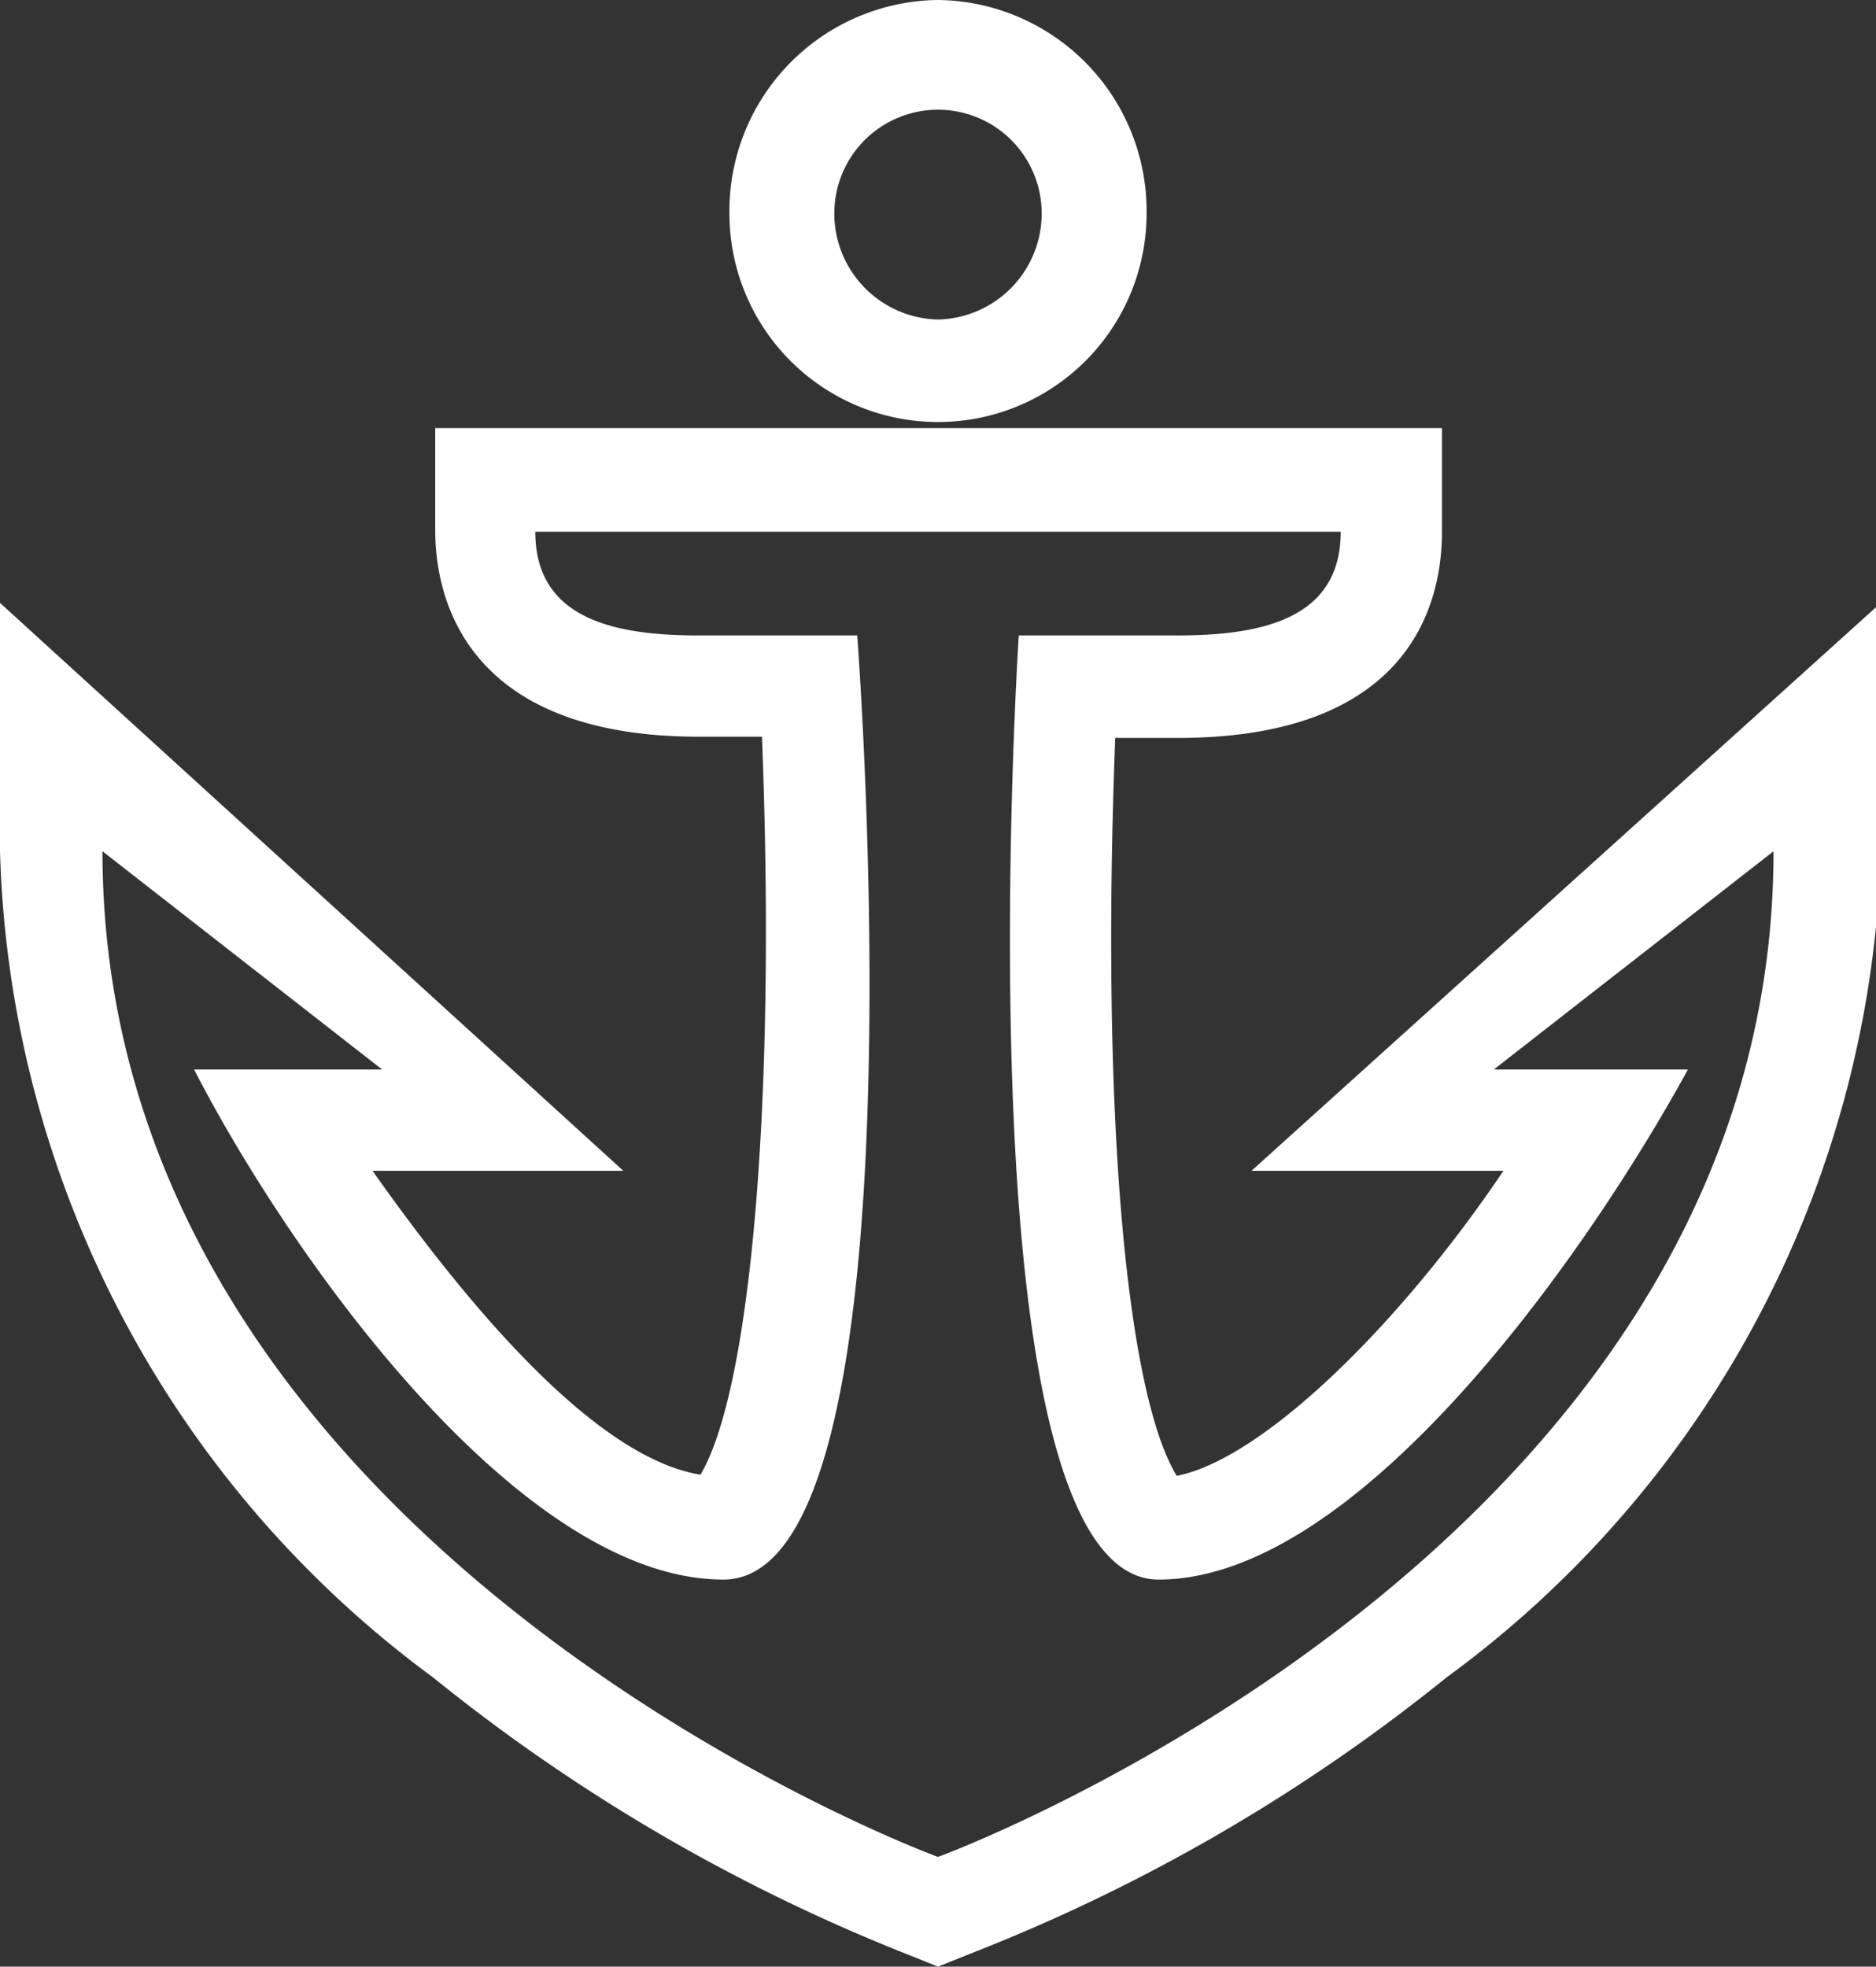 <svg id="Layer_1" data-name="Layer 1" xmlns="http://www.w3.org/2000/svg" viewBox="0 0 15.56 16.31"><rect x="0" y="0" width="15.56" height="16.31" fill="#333333" stroke="none"/><defs><style>.cls-1{fill:#fff;}</style></defs><title>icon</title><path class="cls-1" d="M7.78,15.4C7.29,15.22.85,12.64.85,7.06L3.17,8.87H1.61C2.38,10.37,4.29,13.1,6,13.1S7.11,5.27,7.11,5.27H5.79c-.74,0-1.35-.16-1.35-.86v0h6.68v0c0,.7-.61.86-1.35.86H8.45S7.94,13.1,9.61,13.1,13.18,10.37,14,8.87H12.39l2.32-1.81c0,5.58-6.44,8.16-6.93,8.34m2.6-5.69h2.09c-.87,1.29-2,2.39-2.71,2.53-.42-.69-.63-3-.51-6.12h.52c2,0,2.19-1.2,2.19-1.71V3.55H3.61v.78h0v.07c0,.51.21,1.71,2.19,1.71h.52c.12,3.08-.1,5.43-.51,6.12C5,12.1,4,11,3.09,9.71H5.17L0,5V7.06a8.81,8.81,0,0,0,3.59,6.85,15.07,15.07,0,0,0,3.89,2.28l.3.12.3-.12A14.91,14.91,0,0,0,12,13.91a8.79,8.79,0,0,0,3.6-6.85V5Z"/><path class="cls-1" d="M7.78,2.65a.88.88,0,0,1-.86-.88.86.86,0,1,1,1.72,0,.88.88,0,0,1-.86.88M7.78,0A1.75,1.75,0,0,0,6.05,1.77a1.73,1.73,0,1,0,3.46,0A1.75,1.75,0,0,0,7.78,0"/></svg>